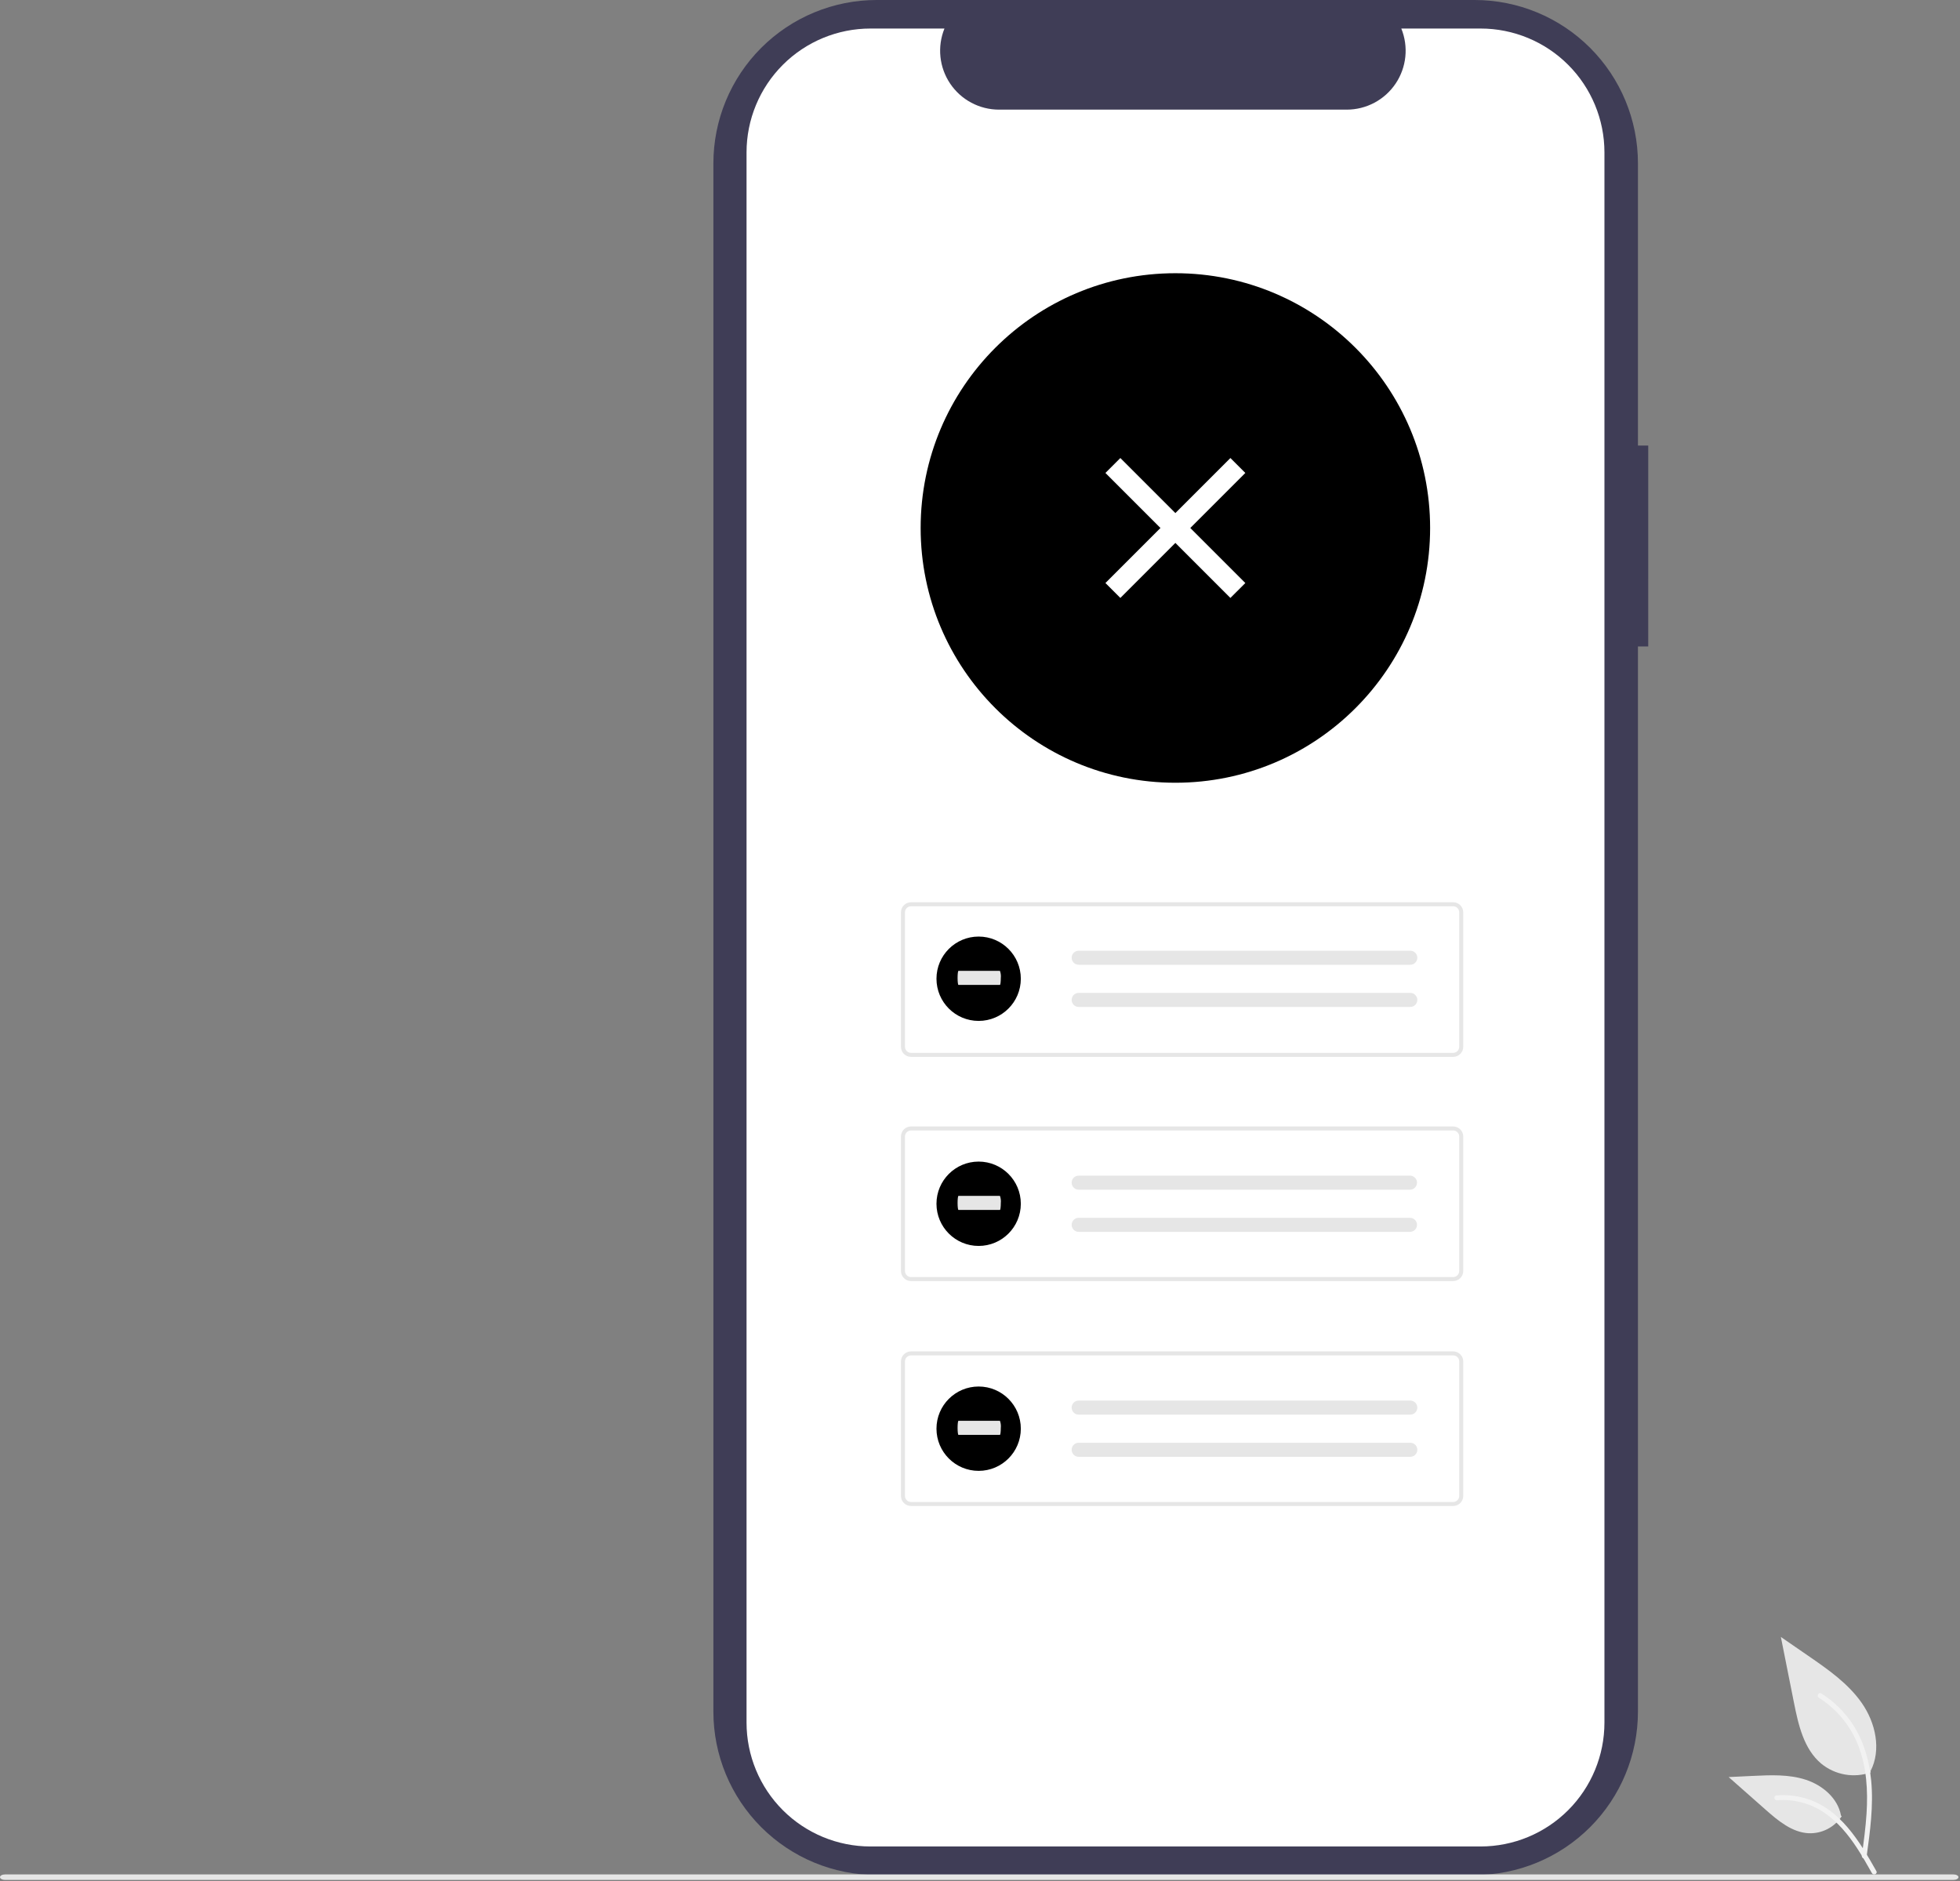 <svg width="743" height="713" viewBox="0 0 743 713" fill="none" xmlns="http://www.w3.org/2000/svg">
<rect x="0" y="0" width="743" height="713" fill="#808080" stroke="none"/>
<g clip-path="url(#clip0_76_116)">
<path d="M624.815 168.892H620.915V61.915C620.915 45.494 614.391 29.746 602.78 18.134C591.169 6.523 575.42 8.07648e-09 559 8.07648e-09H332.35C324.219 -0 316.168 1.601 308.656 4.713C301.144 7.824 294.318 12.384 288.569 18.134C282.819 23.883 278.259 30.708 275.147 38.22C272.035 45.732 270.434 53.783 270.434 61.914V648.798C270.434 665.219 276.957 680.967 288.568 692.579C300.179 704.19 315.928 710.713 332.349 710.713H558.997C575.417 710.713 591.166 704.19 602.777 692.579C614.388 680.967 620.912 665.219 620.912 648.798V245.04H624.812L624.815 168.892Z" fill="#3F3D56"/>
<path d="M608.215 57.768V652.943C608.213 665.393 603.267 677.333 594.465 686.137C585.662 694.942 573.723 699.89 561.273 699.895H329.973C317.518 699.897 305.572 694.951 296.763 686.146C287.955 677.341 283.004 665.398 283 652.943V57.768C283.004 45.313 287.954 33.37 296.763 24.566C305.571 15.761 317.516 10.815 329.971 10.817H358.029C356.651 14.205 356.127 17.879 356.502 21.517C356.877 25.156 358.14 28.646 360.18 31.682C362.22 34.717 364.974 37.206 368.201 38.927C371.427 40.649 375.028 41.552 378.685 41.557H510.553C514.21 41.552 517.811 40.649 521.037 38.927C524.264 37.206 527.018 34.717 529.058 31.682C531.098 28.646 532.361 25.156 532.736 21.517C533.111 17.879 532.587 14.205 531.209 10.817H561.264C573.714 10.819 585.654 15.765 594.458 24.568C603.262 33.37 608.21 45.309 608.215 57.759V57.768Z" fill="white"/>
<path d="M445.565 296.694C498.896 296.694 542.13 253.46 542.13 200.129C542.13 146.798 498.896 103.564 445.565 103.564C392.234 103.564 349 146.798 349 200.129C349 253.46 392.234 296.694 445.565 296.694Z" fill="black"/>
<path d="M550.881 400.596H345.344C344.335 400.595 343.368 400.194 342.654 399.48C341.94 398.767 341.539 397.799 341.538 396.79V345.806C341.539 344.797 341.941 343.83 342.654 343.116C343.368 342.403 344.335 342.001 345.344 342H550.881C551.89 342.001 552.857 342.403 553.571 343.116C554.284 343.83 554.686 344.797 554.687 345.806V396.791C554.686 397.8 554.284 398.767 553.571 399.481C552.857 400.194 551.89 400.596 550.881 400.597V400.596ZM345.344 343.522C344.738 343.523 344.158 343.763 343.73 344.192C343.301 344.62 343.061 345.2 343.06 345.806V396.791C343.061 397.397 343.301 397.977 343.73 398.405C344.158 398.834 344.738 399.074 345.344 399.075H550.881C551.487 399.074 552.067 398.834 552.496 398.405C552.924 397.977 553.165 397.397 553.165 396.791V345.806C553.165 345.2 552.924 344.62 552.496 344.192C552.067 343.763 551.487 343.523 550.881 343.522H345.344Z" fill="#E6E6E6"/>
<path d="M408.908 360.361C408.201 360.361 407.523 360.642 407.024 361.141C406.524 361.641 406.243 362.319 406.243 363.025C406.243 363.732 406.524 364.41 407.024 364.909C407.523 365.409 408.201 365.69 408.908 365.69H534.513C535.219 365.717 535.907 365.462 536.426 364.982C536.944 364.502 537.251 363.835 537.278 363.129C537.305 362.423 537.05 361.734 536.57 361.216C536.09 360.697 535.423 360.391 534.717 360.364C534.678 360.362 534.639 360.362 534.6 360.362L408.908 360.361Z" fill="#E6E6E6"/>
<path d="M408.908 376.345C408.201 376.345 407.523 376.625 407.024 377.125C406.524 377.625 406.243 378.303 406.243 379.009C406.243 379.716 406.524 380.394 407.024 380.893C407.523 381.393 408.201 381.674 408.908 381.674H534.513C535.219 381.701 535.907 381.446 536.426 380.966C536.944 380.486 537.251 379.819 537.278 379.113C537.305 378.406 537.05 377.718 536.57 377.2C536.09 376.681 535.423 376.375 534.717 376.348C534.678 376.346 534.639 376.346 534.6 376.346L408.908 376.345Z" fill="#E6E6E6"/>
<path d="M550.881 485.576H345.344C344.335 485.575 343.368 485.174 342.654 484.46C341.94 483.746 341.539 482.779 341.538 481.77V430.786C341.539 429.777 341.941 428.81 342.654 428.096C343.368 427.383 344.335 426.981 345.344 426.98H550.881C551.89 426.981 552.857 427.383 553.571 428.096C554.284 428.81 554.686 429.777 554.687 430.786V481.771C554.685 482.78 554.284 483.747 553.57 484.46C552.857 485.173 551.89 485.575 550.881 485.576ZM345.344 428.502C344.738 428.502 344.158 428.743 343.73 429.172C343.301 429.6 343.061 430.18 343.06 430.786V481.771C343.061 482.377 343.301 482.957 343.73 483.385C344.158 483.814 344.738 484.054 345.344 484.055H550.881C551.487 484.054 552.067 483.814 552.496 483.385C552.924 482.957 553.165 482.377 553.165 481.771V430.786C553.165 430.18 552.924 429.6 552.496 429.172C552.067 428.743 551.487 428.502 550.881 428.502H345.344Z" fill="#E6E6E6"/>
<path d="M408.908 445.617C408.201 445.617 407.523 445.898 407.024 446.398C406.524 446.897 406.243 447.575 406.243 448.282C406.243 448.988 406.524 449.666 407.024 450.166C407.523 450.665 408.201 450.946 408.908 450.946H534.513C535.209 450.942 535.877 450.666 536.372 450.176C536.867 449.686 537.151 449.021 537.162 448.325C537.174 447.628 536.912 446.955 536.433 446.449C535.954 445.943 535.296 445.645 534.6 445.618H408.908V445.617Z" fill="#E6E6E6"/>
<path d="M408.908 461.605C408.201 461.605 407.523 461.886 407.024 462.385C406.524 462.885 406.243 463.563 406.243 464.269C406.243 464.976 406.524 465.654 407.024 466.154C407.523 466.653 408.201 466.934 408.908 466.934H534.513C535.209 466.93 535.877 466.653 536.372 466.164C536.867 465.674 537.151 465.009 537.162 464.313C537.174 463.616 536.912 462.943 536.433 462.437C535.954 461.931 535.296 461.633 534.6 461.606H408.908V461.605Z" fill="#E6E6E6"/>
<path d="M550.881 570.834H345.344C344.335 570.833 343.368 570.431 342.654 569.718C341.94 569.004 341.539 568.037 341.538 567.028V516.044C341.539 515.035 341.941 514.067 342.654 513.354C343.368 512.641 344.335 512.239 345.344 512.238H550.881C551.89 512.239 552.857 512.641 553.571 513.354C554.284 514.067 554.686 515.035 554.687 516.044V567.029C554.686 568.038 554.284 569.005 553.571 569.719C552.857 570.432 551.89 570.834 550.881 570.835V570.834ZM345.344 513.76C344.738 513.76 344.158 514.001 343.73 514.429C343.301 514.858 343.061 515.438 343.06 516.044V567.029C343.061 567.634 343.301 568.215 343.73 568.643C344.158 569.071 344.738 569.312 345.344 569.313H550.881C551.487 569.312 552.067 569.071 552.496 568.643C552.924 568.215 553.165 567.634 553.165 567.029V516.044C553.165 515.438 552.924 514.858 552.496 514.429C552.067 514.001 551.487 513.76 550.881 513.76H345.344Z" fill="#E6E6E6"/>
<path d="M408.908 530.878C408.201 530.878 407.523 531.159 407.024 531.658C406.524 532.158 406.243 532.836 406.243 533.542C406.243 534.249 406.524 534.927 407.024 535.427C407.523 535.926 408.201 536.207 408.908 536.207H534.513C534.862 536.22 535.211 536.165 535.539 536.043C535.868 535.922 536.169 535.737 536.426 535.499C536.682 535.261 536.89 534.975 537.036 534.657C537.182 534.339 537.264 533.996 537.278 533.646C537.291 533.296 537.236 532.947 537.114 532.619C536.993 532.291 536.808 531.99 536.57 531.733C536.332 531.476 536.046 531.269 535.728 531.123C535.41 530.976 535.066 530.894 534.717 530.881C534.678 530.879 534.639 530.879 534.6 530.879L408.908 530.878Z" fill="#E6E6E6"/>
<path d="M408.908 546.865C408.201 546.865 407.523 547.146 407.024 547.645C406.524 548.145 406.243 548.823 406.243 549.529C406.243 550.236 406.524 550.914 407.024 551.413C407.523 551.913 408.201 552.194 408.908 552.194H534.513C534.862 552.207 535.211 552.152 535.539 552.03C535.868 551.909 536.169 551.724 536.426 551.486C536.682 551.248 536.89 550.962 537.036 550.644C537.182 550.326 537.264 549.982 537.278 549.633C537.291 549.283 537.236 548.934 537.114 548.606C536.993 548.278 536.808 547.977 536.57 547.72C536.332 547.463 536.046 547.256 535.728 547.109C535.41 546.963 535.066 546.881 534.717 546.868C534.678 546.866 534.639 546.866 534.6 546.866H408.908L408.908 546.865Z" fill="#E6E6E6"/>
<path d="M740.479 712.573H1.938C0.867 712.573 0 712.105 0 711.528C0 710.951 0.868 710.483 1.938 710.483H740.479C741.549 710.483 742.417 710.951 742.417 711.528C742.417 712.105 741.55 712.573 740.479 712.573Z" fill="#E6E6E6"/>
<path d="M709.201 671.808C706.046 672.917 702.658 673.195 699.364 672.615C696.07 672.034 692.981 670.616 690.395 668.495C683.808 662.967 681.743 653.859 680.063 645.425L675.093 620.48L685.498 627.645C692.981 632.797 700.632 638.115 705.814 645.578C710.996 653.041 713.257 663.229 709.094 671.304" fill="#E6E6E6"/>
<path d="M707.594 703.745C708.904 694.203 710.251 684.539 709.332 674.896C708.516 666.331 705.903 657.966 700.583 651.107C697.759 647.473 694.323 644.36 690.43 641.907C689.415 641.266 688.48 642.875 689.491 643.513C696.228 647.771 701.438 654.058 704.372 661.469C707.612 669.71 708.132 678.693 707.572 687.446C707.234 692.74 706.519 697.999 705.798 703.251C705.741 703.488 705.776 703.739 705.897 703.951C706.018 704.163 706.214 704.322 706.448 704.395C706.685 704.459 706.939 704.426 707.153 704.305C707.367 704.183 707.525 703.982 707.592 703.745H707.594Z" fill="#F2F2F2"/>
<path d="M698.167 688.435C696.814 690.492 694.953 692.165 692.766 693.295C690.578 694.424 688.136 694.971 685.676 694.882C679.353 694.582 674.081 690.169 669.336 685.982L655.301 673.587L664.59 673.143C671.27 672.823 678.123 672.525 684.49 674.585C690.857 676.645 696.721 681.603 697.884 688.185" fill="#E6E6E6"/>
<path d="M711.295 709.23C704.995 698.074 697.677 685.675 684.61 681.712C680.976 680.614 677.167 680.22 673.386 680.553C672.194 680.653 672.492 682.493 673.686 682.39C680.023 681.864 686.349 683.537 691.598 687.129C696.649 690.567 700.581 695.346 703.909 700.415C705.948 703.515 707.774 706.756 709.6 709.988C710.18 711.02 711.886 710.275 711.295 709.23Z" fill="#F2F2F2"/>
<path d="M370.986 386.971C379.815 386.971 386.972 379.814 386.972 370.985C386.972 362.156 379.815 354.999 370.986 354.999C362.157 354.999 355 362.156 355 370.985C355 379.814 362.157 386.971 370.986 386.971Z" fill="black"/>
<path d="M363.333 367.999C363.149 367.999 363 369.192 363 370.663C363 372.134 363.149 373.328 363.333 373.328H379.052C379.236 373.352 379.388 372.179 379.391 370.708C379.493 369.792 379.381 368.865 379.063 368H363.333V367.999Z" fill="#E6E6E6"/>
<path d="M370.986 472.264C379.815 472.264 386.972 465.107 386.972 456.278C386.972 447.449 379.815 440.292 370.986 440.292C362.157 440.292 355 447.449 355 456.278C355 465.107 362.157 472.264 370.986 472.264Z" fill="black"/>
<path d="M363.333 453.292C363.149 453.292 363 454.485 363 455.956C363 457.427 363.149 458.621 363.333 458.621H379.052C379.236 458.645 379.388 457.472 379.391 456.001C379.493 455.085 379.381 454.158 379.063 453.293L363.333 453.292Z" fill="#E6E6E6"/>
<path d="M370.986 557.522C379.815 557.522 386.972 550.365 386.972 541.536C386.972 532.707 379.815 525.55 370.986 525.55C362.157 525.55 355 532.707 355 541.536C355 550.365 362.157 557.522 370.986 557.522Z" fill="black"/>
<path d="M363.333 538.55C363.149 538.55 363 539.743 363 541.214C363 542.685 363.149 543.879 363.333 543.879H379.052C379.236 543.903 379.388 542.73 379.391 541.259C379.493 540.343 379.381 539.416 379.063 538.551L363.333 538.55Z" fill="#E6E6E6"/>
<path d="M424.706 173.612L419.049 179.269L466.425 226.645L472.082 220.989L424.706 173.612Z" fill="white"/>
<path d="M472.082 179.269L466.425 173.613L419.049 220.989L424.706 226.646L472.082 179.269Z" fill="white"/>
</g>
<defs>
<clipPath id="clip0_76_116">
<rect width="742.417" height="712.573" fill="white"/>
</clipPath>
</defs>
</svg>
